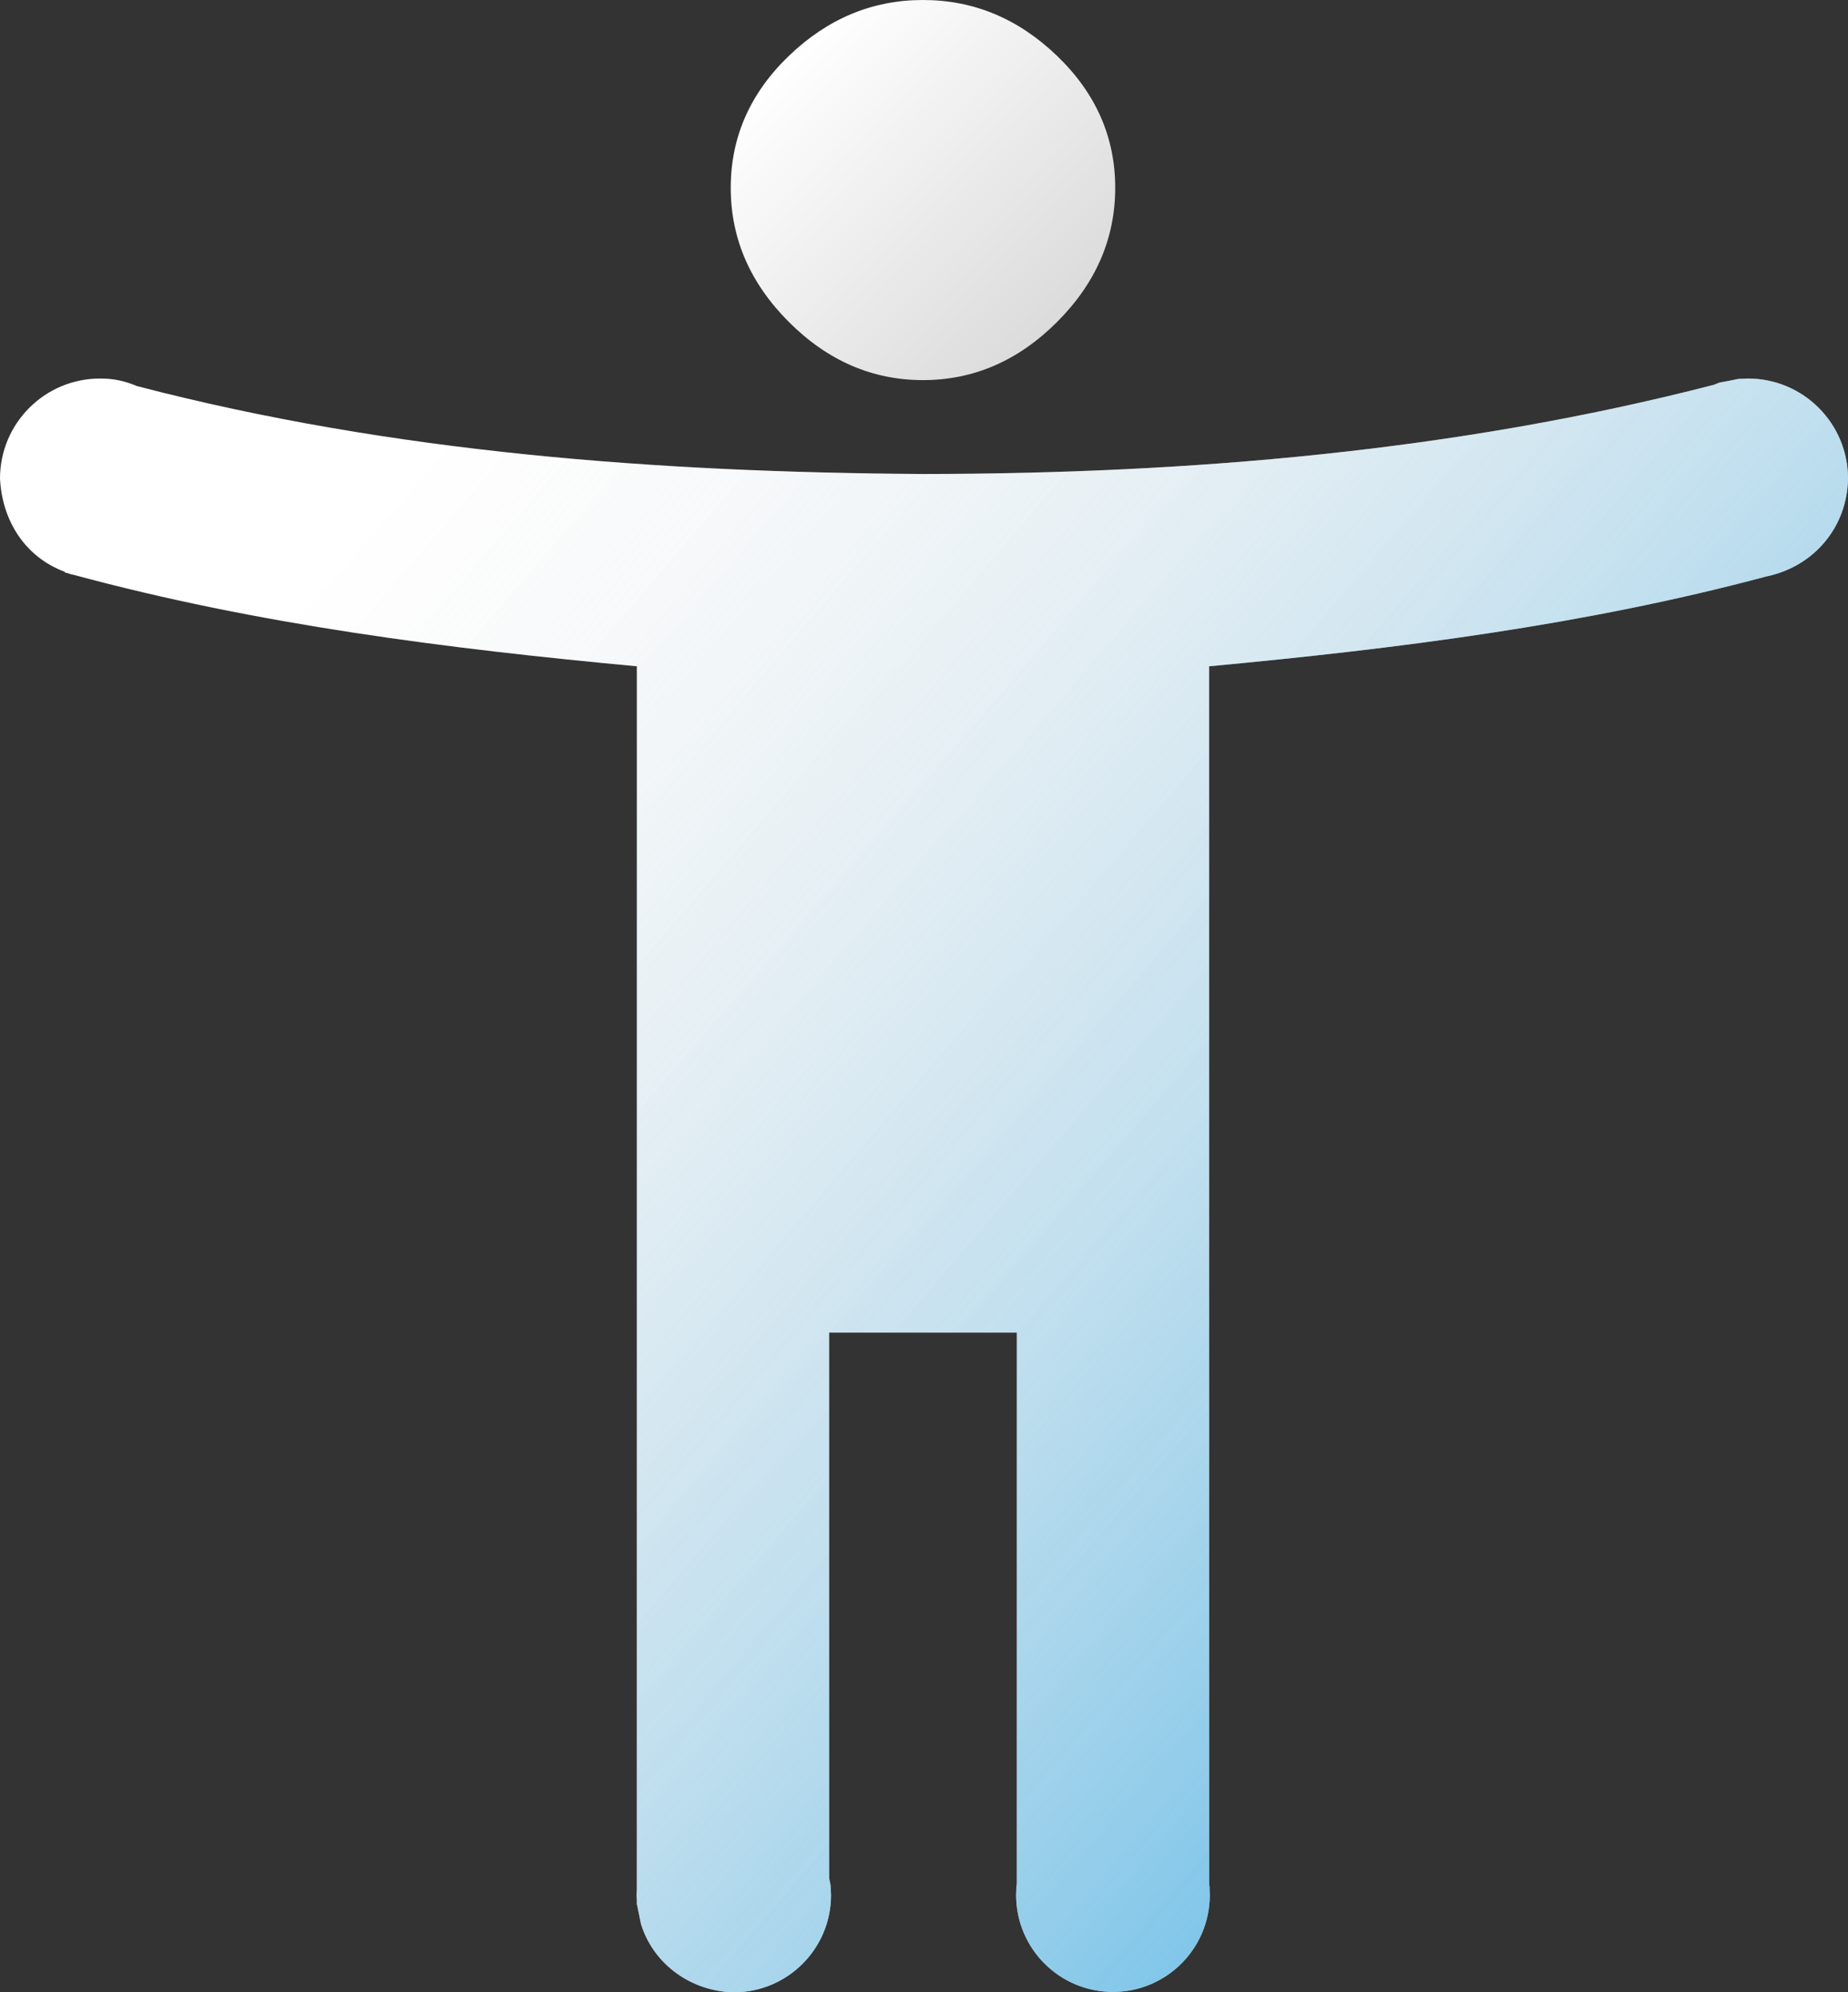 <?xml version="1.0" encoding="UTF-8"?>
<!DOCTYPE svg PUBLIC "-//W3C//DTD SVG 1.1//EN" "http://www.w3.org/Graphics/SVG/1.1/DTD/svg11.dtd">
<svg version="1.1" xmlns="http://www.w3.org/2000/svg" xmlns:xlink="http://www.w3.org/1999/xlink" x="0" y="0" width="379.93" height="409.476" viewBox="0, 0, 379.93, 409.476">
  <rect x="0" y="0" width="379.93" height="409.476" fill="#333333" stroke="none"/>
  <defs>
    <linearGradient id="Gradient_1" gradientUnits="userSpaceOnUse" x1="121.886" y1="186.608" x2="390.537" y2="421.139">
      <stop offset="0" stop-color="#FFFFFF"/>
      <stop offset="1" stop-color="#DBDBDB"/>
    </linearGradient>
    <linearGradient id="Gradient_2" gradientUnits="userSpaceOnUse" x1="228.055" y1="71.676" x2="283.945" y2="126.917">
      <stop offset="0" stop-color="#FFFFFF"/>
      <stop offset="1" stop-color="#DBDBDB"/>
    </linearGradient>
    <linearGradient id="Gradient_3" gradientUnits="userSpaceOnUse" x1="121.886" y1="186.608" x2="409.627" y2="430.756">
      <stop offset="0" stop-color="#FFFFFF" stop-opacity="0"/>
      <stop offset="1" stop-color="#59B8E8"/>
    </linearGradient>
  </defs>
  <g id="Layer_1" transform="translate(-66.246, -60.236)">
    <path d="M425.614,138.035 C436.97,138.035 446.176,147.241 446.176,158.598 C446.019,168.631 439.092,176.734 429.355,178.72 C391.919,188.736 353.331,193.574 314.821,197.179 L314.821,447.512 C314.993,448.356 314.855,447.629 314.96,449.725 C314.96,460.718 306.049,469.629 295.056,469.629 C284.064,469.629 275.152,460.718 275.152,449.725 C275.259,447.614 275.119,448.356 275.301,447.466 L275.301,334.122 L236.699,334.122 L236.699,446.233 C237.131,448.35 236.97,447.189 237.098,449.725 C237.098,460.763 228.15,469.711 217.112,469.711 C208.458,469.551 200.61,464.05 198.024,455.668 C197.759,454.368 197.494,453.068 197.228,451.768 C197.228,451.767 197.228,451.766 197.228,451.764 L197.179,451.764 L197.179,450.784 L197.125,449.725 L197.179,448.666 L197.179,197.179 C158.228,193.547 119.19,188.62 81.356,178.371 C80.591,178.215 80.902,178.324 80.402,178.112 L79.536,177.878 L79.567,177.76 C71.319,174.691 66.68,167.179 66.246,158.598 C66.246,147.241 75.453,138.035 86.809,138.035 C89.568,138.025 91.875,138.516 94.411,139.588 C147.107,153.325 201.726,157.31 256,157.658 C310.665,157.61 365.626,153.007 418.677,139.307 C420.278,138.631 419.208,139.019 421.985,138.453 L422.354,138.357 L422.359,138.376 C424.199,138.001 423.12,138.161 425.614,138.035 z" fill="url(#Gradient_1)"/>
    <path d="M256,60.236 Q271.624,60.236 283.572,71.724 Q295.521,83.213 295.521,98.837 Q295.521,114.461 283.572,126.409 Q271.624,138.358 256,138.358 Q240.376,138.358 228.428,126.409 Q216.479,114.461 216.479,98.837 Q216.479,83.213 228.428,71.724 Q240.376,60.236 256,60.236 z" fill="url(#Gradient_2)"/>
    <path d="M425.614,138.035 C436.97,138.035 446.176,147.241 446.176,158.598 C446.019,168.631 439.092,176.734 429.355,178.72 C391.919,188.736 353.331,193.574 314.821,197.179 L314.821,447.512 C314.993,448.356 314.855,447.629 314.96,449.725 C314.96,460.718 306.049,469.629 295.056,469.629 C284.064,469.629 275.152,460.718 275.152,449.725 C275.259,447.614 275.119,448.356 275.301,447.466 L275.301,334.122 L236.699,334.122 L236.699,446.233 C237.131,448.35 236.97,447.189 237.098,449.725 C237.098,460.763 228.15,469.711 217.112,469.711 C208.458,469.551 200.61,464.05 198.024,455.668 C197.759,454.368 197.494,453.068 197.228,451.768 C197.228,451.767 197.228,451.766 197.228,451.764 L197.179,451.764 L197.179,450.784 L197.125,449.725 L197.179,448.666 L197.179,197.179 C158.228,193.547 119.19,188.62 81.356,178.371 C80.591,178.215 80.902,178.324 80.402,178.113 L79.536,177.878 L79.567,177.76 C71.319,174.691 66.68,167.179 66.246,158.598 C66.246,147.241 75.453,138.035 86.809,138.035 C89.568,138.025 91.875,138.516 94.411,139.588 C147.107,153.325 201.726,157.31 256,157.658 C310.665,157.61 365.626,153.007 418.677,139.307 C420.278,138.631 419.208,139.019 421.985,138.453 L422.354,138.357 L422.359,138.376 C424.199,138.001 423.12,138.161 425.614,138.035 z" fill="url(#Gradient_3)"/>
  </g>
</svg>
